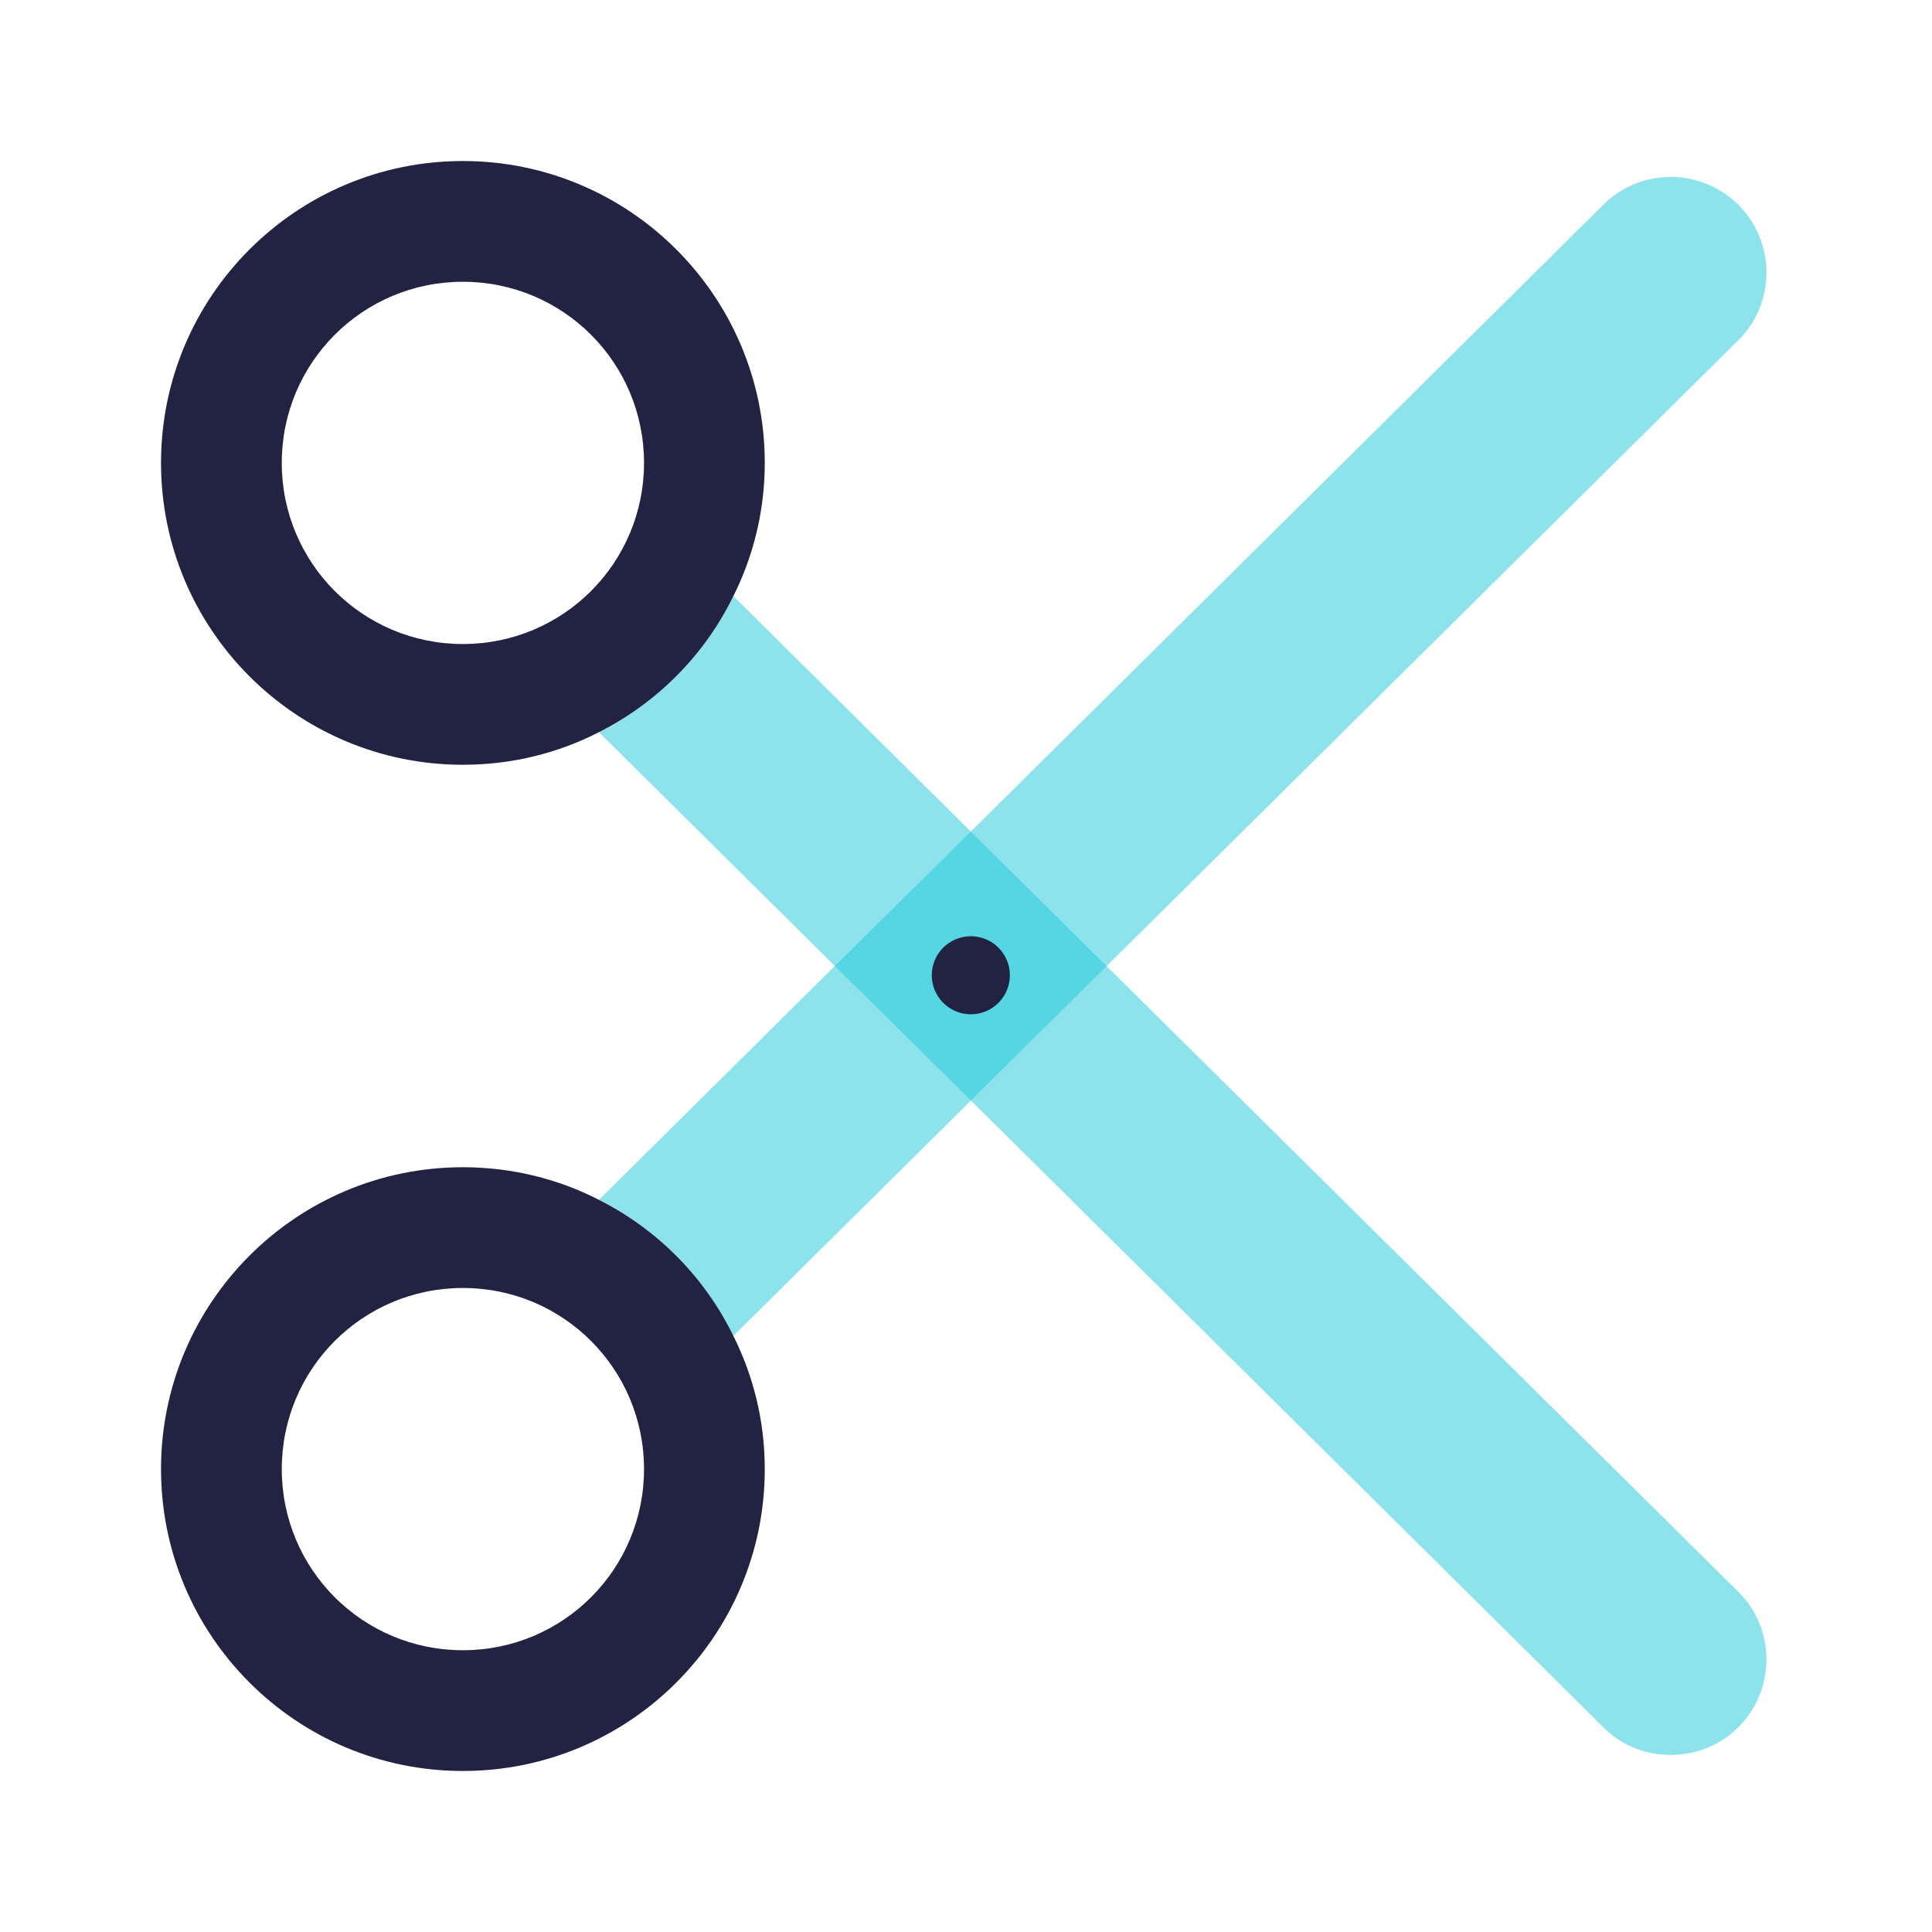 <svg width="32" height="32" viewBox="0 0 32 32" fill="none" xmlns="http://www.w3.org/2000/svg">
<path opacity="0.52" d="M28.787 5.64L12.147 22.127C11.673 21.153 10.887 20.36 9.92 19.873L13.827 16L16.08 13.773L26.56 3.387C27.18 2.773 28.187 2.78 28.8 3.4C29.413 4.02 29.413 5.027 28.787 5.64Z" fill="#25CBDB"/>
<path opacity="0.52" d="M28.8 28.6C28.493 28.913 28.08 29.067 27.673 29.067C27.267 29.067 26.867 28.92 26.56 28.613L16.08 18.227L13.827 16L9.92 12.127C10.887 11.64 11.673 10.847 12.147 9.873L16.08 13.773L18.327 16L28.787 26.36C29.413 26.973 29.413 27.98 28.8 28.6Z" fill="#25CBDB"/>
<path d="M12.147 22.127C11.673 21.153 10.887 20.36 9.92 19.873C9.247 19.527 8.48 19.333 7.667 19.333C4.907 19.333 2.667 21.573 2.667 24.333C2.667 27.093 4.907 29.333 7.667 29.333C10.427 29.333 12.667 27.093 12.667 24.333C12.667 23.54 12.48 22.793 12.147 22.127ZM7.667 27.333C6.007 27.333 4.667 25.993 4.667 24.333C4.667 22.673 6.007 21.333 7.667 21.333C9.327 21.333 10.667 22.673 10.667 24.333C10.667 25.993 9.327 27.333 7.667 27.333Z" fill="#222343"/>
<path d="M16.08 16.8C16.437 16.8 16.727 16.51 16.727 16.153C16.727 15.796 16.437 15.507 16.08 15.507C15.723 15.507 15.433 15.796 15.433 16.153C15.433 16.51 15.723 16.8 16.08 16.8Z" fill="#222343"/>
<path d="M7.667 2.667C4.907 2.667 2.667 4.907 2.667 7.667C2.667 10.427 4.907 12.667 7.667 12.667C8.48 12.667 9.247 12.473 9.92 12.127C10.887 11.64 11.673 10.847 12.147 9.873C12.48 9.207 12.667 8.46 12.667 7.667C12.667 4.907 10.427 2.667 7.667 2.667ZM4.667 7.667C4.667 6.007 6.007 4.667 7.667 4.667C9.327 4.667 10.667 6.007 10.667 7.667C10.667 9.327 9.327 10.667 7.667 10.667C6.007 10.667 4.667 9.327 4.667 7.667Z" fill="#222343"/>
</svg>
